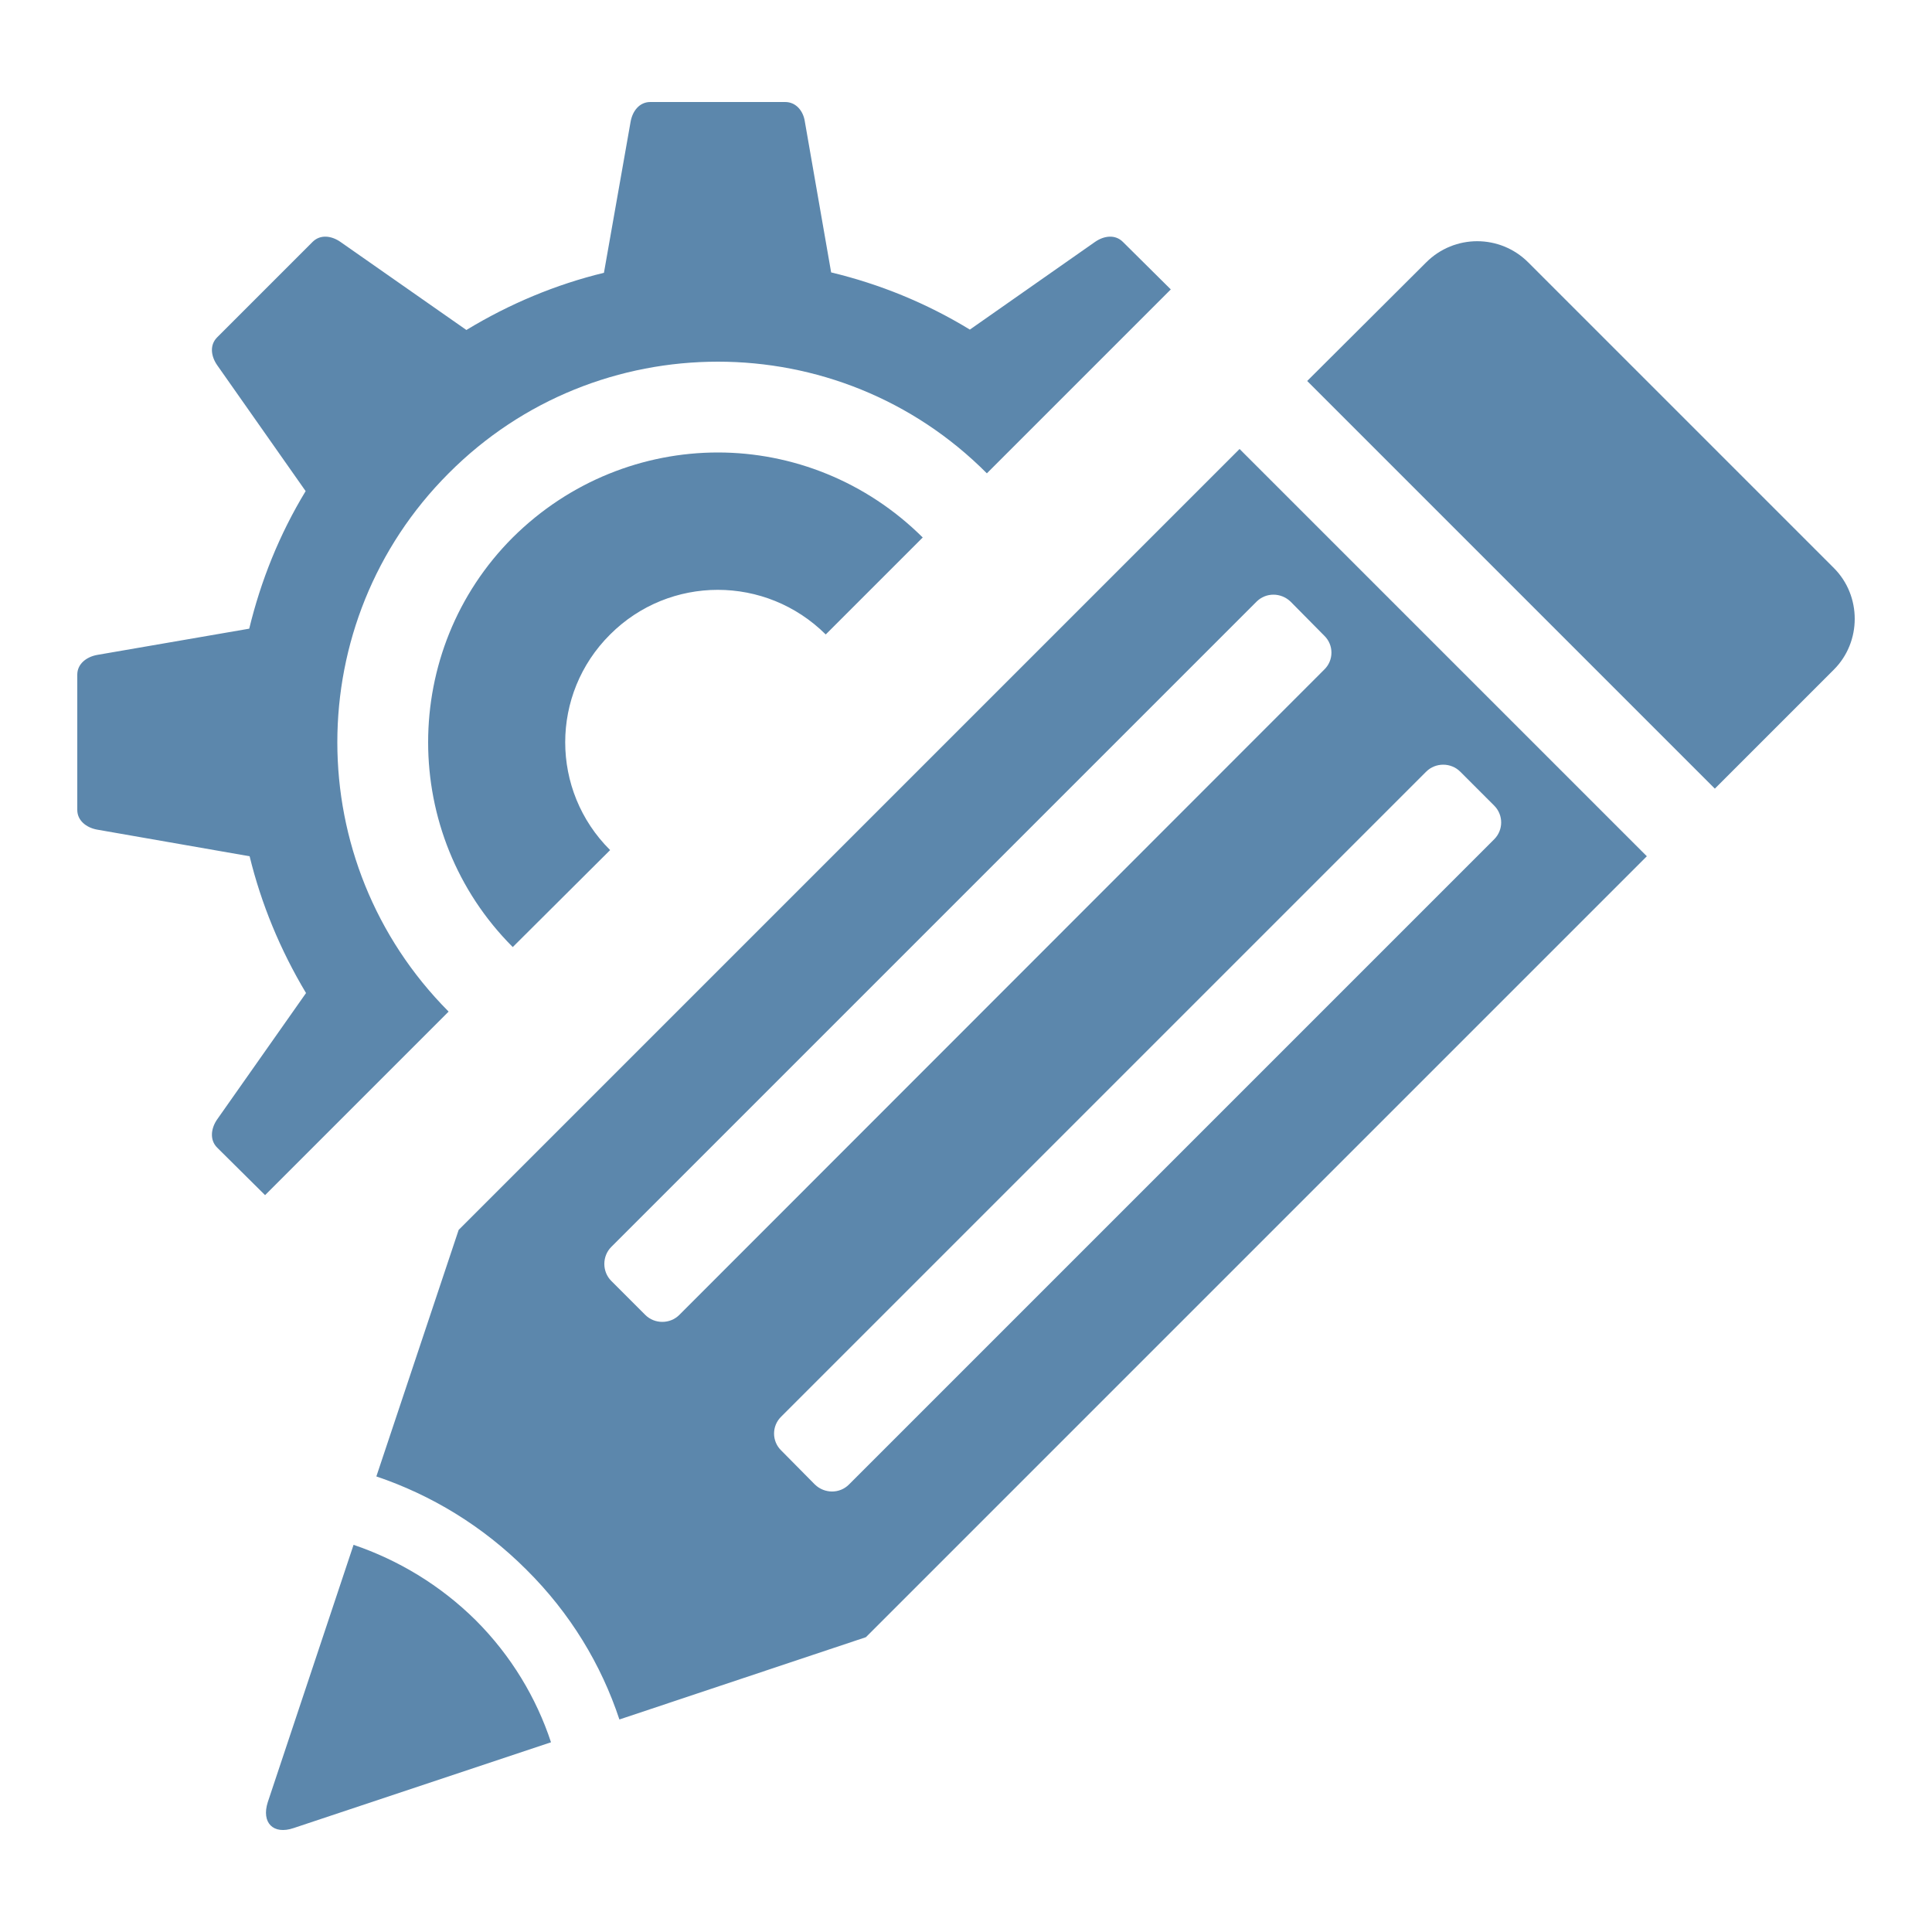 <?xml version="1.0" encoding="UTF-8"?>
<!DOCTYPE svg PUBLIC "-//W3C//DTD SVG 1.1//EN" "http://www.w3.org/Graphics/SVG/1.1/DTD/svg11.dtd">
<!-- Creator: CorelDRAW X8 -->
<svg xmlns="http://www.w3.org/2000/svg" xml:space="preserve" width="100%" height="100%" version="1.1" style="shape-rendering:geometricPrecision; text-rendering:geometricPrecision; image-rendering:optimizeQuality; fill-rule:evenodd; clip-rule:evenodd"
viewBox="0 0 5000 5000"
 xmlns:xlink="http://www.w3.org/1999/xlink">
 <defs>
  <style type="text/css">
   <![CDATA[
    .fil0 {fill:#5C87AC}
   ]]>
  </style>
 </defs>
 <g id="Layer_x0020_1">
  <path class="fil0" d="M2137 1642c-155,-154 -404,-154 -558,0 -155,154 -155,404 0,558l-252 251c-146,-146 -219,-338 -219,-530 0,-192 73,-384 219,-530 147,-146 339,-220 531,-220 191,0 383,74 530,220l-251 251zm1071 -480l1054 1054 -2021 2021 0 0 -638 213c-47,-142 -127,-275 -241,-388 -113,-113 -246,-193 -388,-241l213 -638 0 0 0 0 2021 -2021zm571 835l88 88c24,24 24,63 0,87l-1670 1670c-24,24 -63,24 -88,0l-87 -88c-25,-24 -25,-64 0,-88l1669 -1669c24,-24 64,-24 88,0zm-439 -440l87 88c25,24 25,64 0,88l-1669 1670c-24,24 -64,24 -88,0l-88 -88c-24,-24 -24,-64 0,-88l1670 -1670c24,-24 63,-24 88,0zm-1914 2952l-666 222c-53,18 -84,-14 -67,-67l222 -666c115,39 224,104 316,195 92,92 157,201 195,316zm3320 -3039l-791 -791c-73,-73 -191,-73 -264,0l-308 307 1055 1055 308 -308c72,-72 72,-191 0,-263zm-3585 1148c-192,-193 -288,-445 -288,-697 0,-252 96,-504 288,-696 192,-193 444,-289 697,-289 252,0 504,96 696,289l476 -476 -124 -123c-20,-20 -49,-16 -72,0l-324 227c-113,-69 -234,-118 -359,-148l-68 -390c-4,-28 -23,-51 -51,-51l-349 0c-28,0 -46,23 -51,51l-69 391c-124,30 -244,80 -356,148l-326 -228c-23,-16 -52,-20 -72,0l-247 247c-20,20 -16,49 0,72l229 326c-68,112 -116,232 -146,356l-394 68c-27,5 -51,23 -51,51l0 350c0,28 24,46 51,51l395 69c30,123 79,242 146,354l-230 327c-16,23 -20,53 0,73l124 123 475 -475z"/>
 </g>
</svg>
